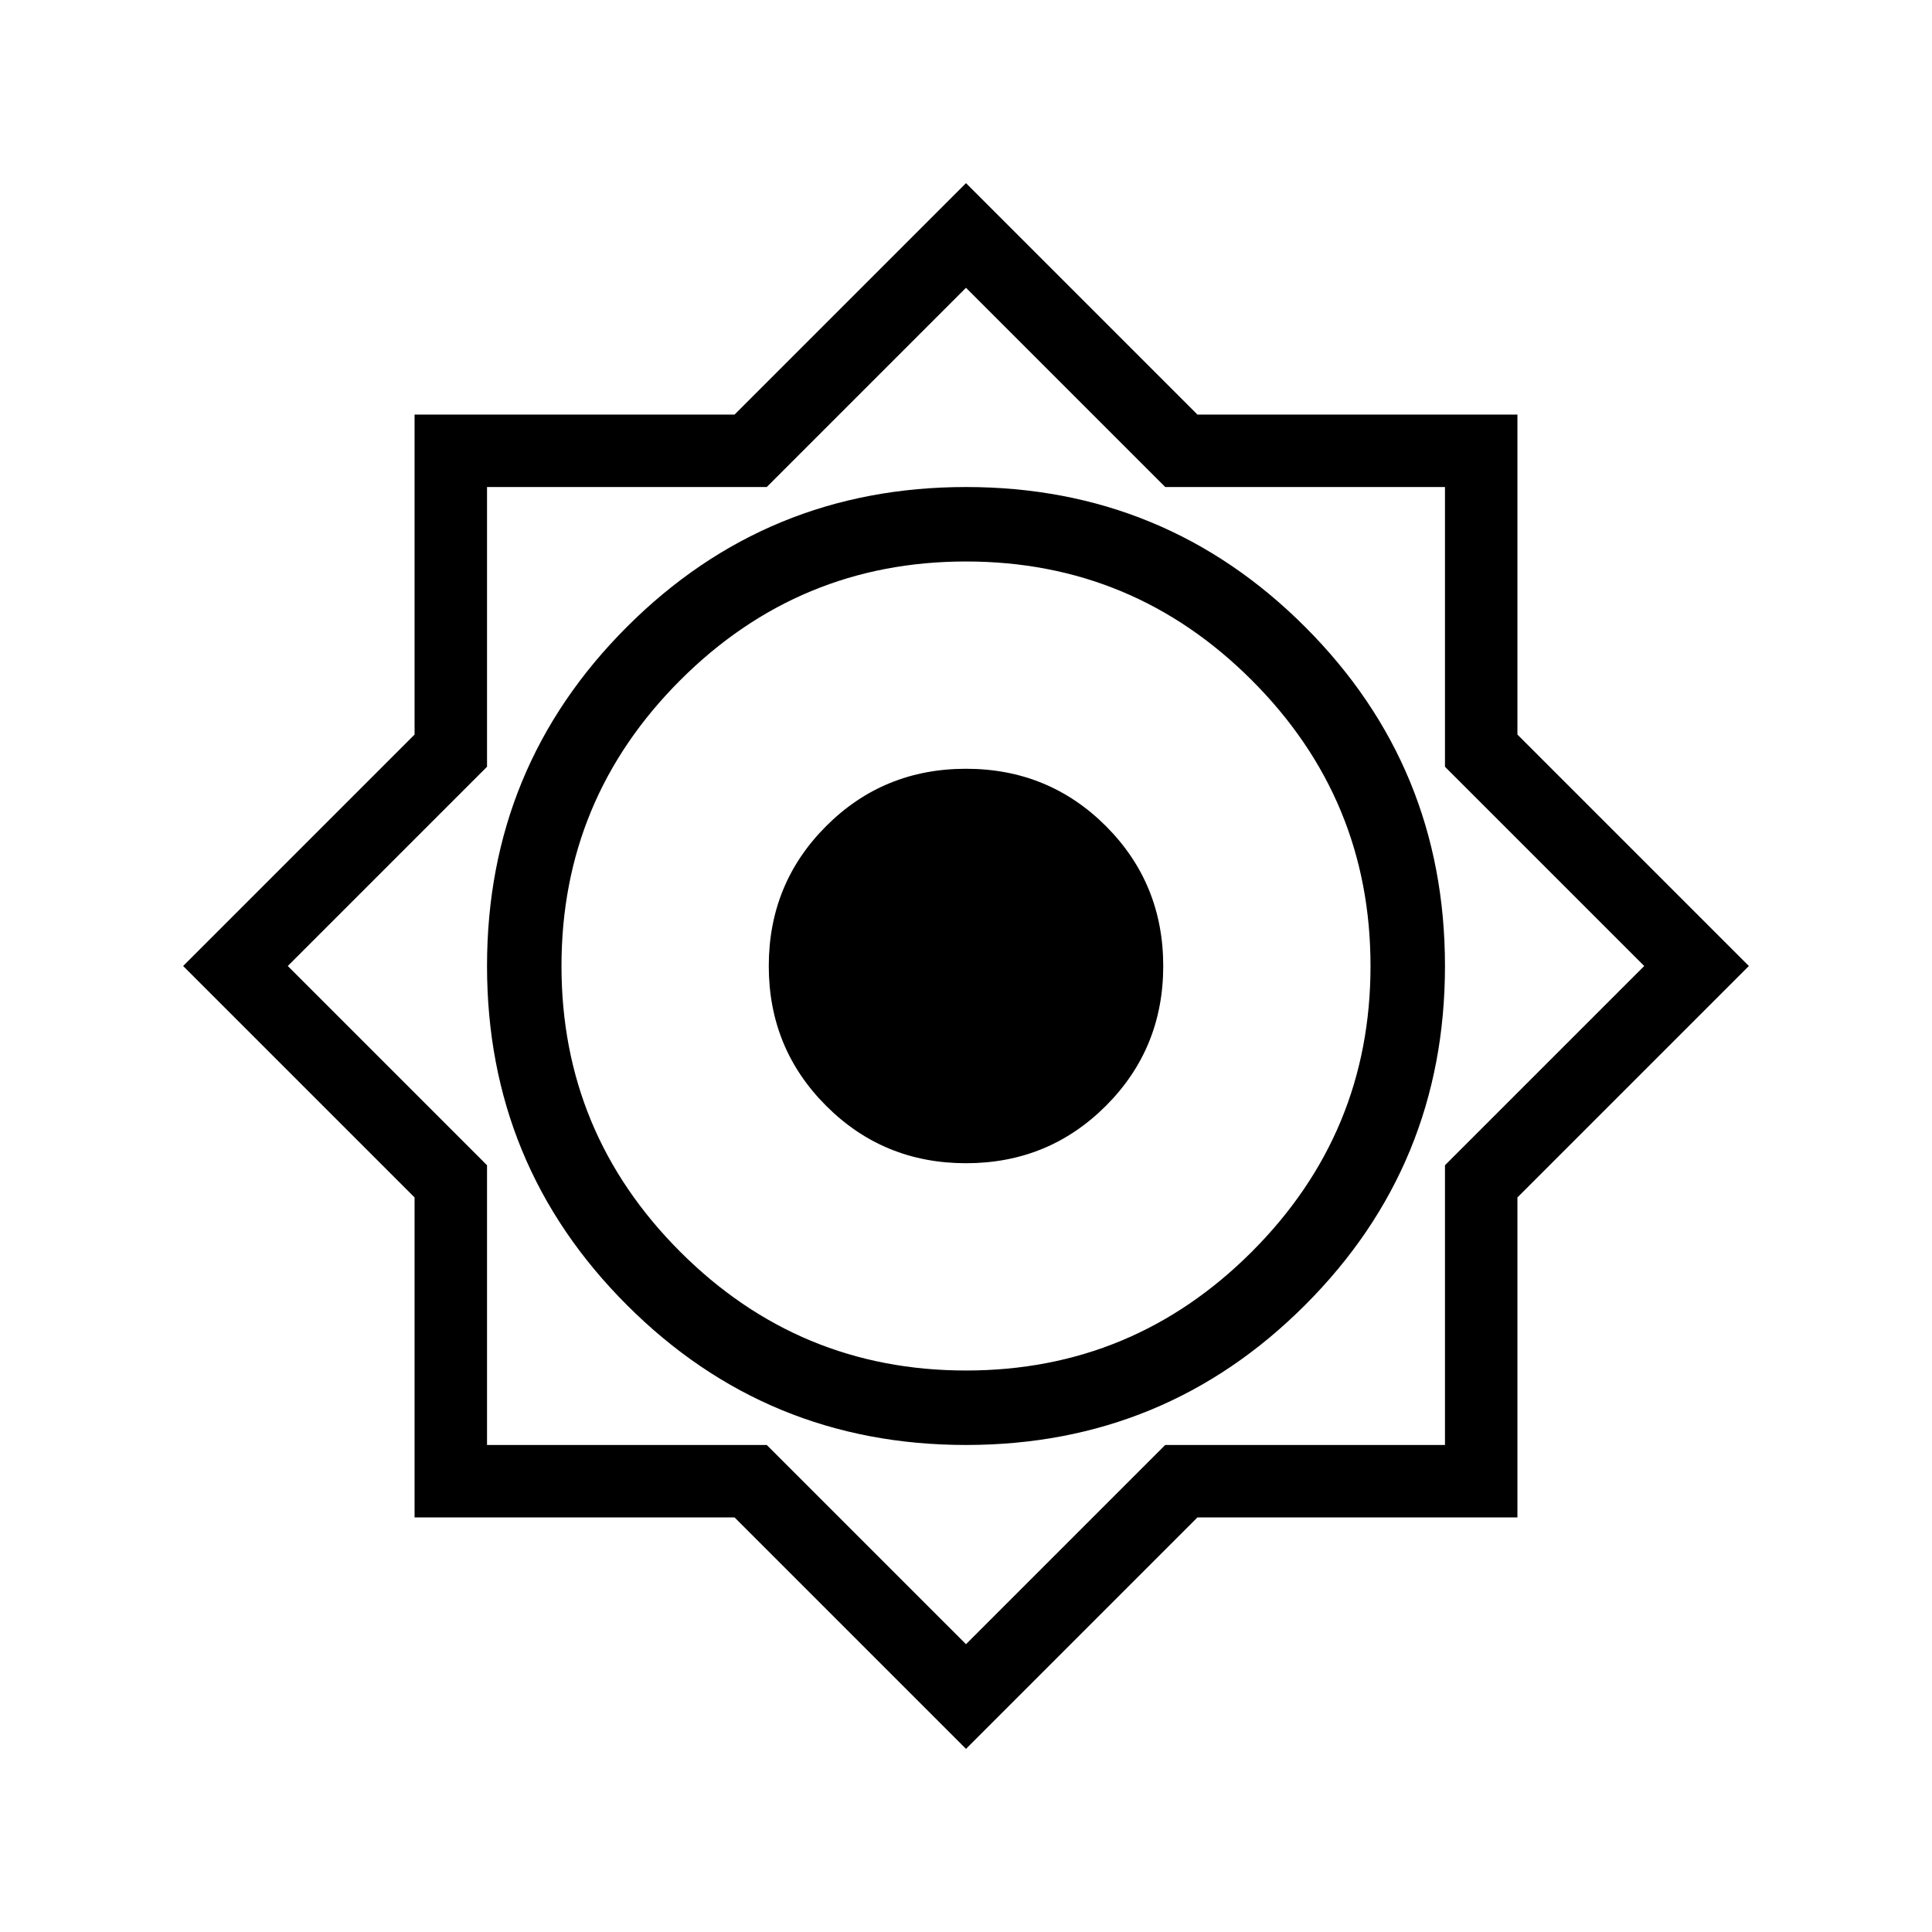 <svg xmlns="http://www.w3.org/2000/svg" height="24" width="24"><path d="M12 21.725 9.125 18.85H5.15v-3.975L2.275 12 5.15 9.125V5.15h3.975L12 2.275l2.875 2.875h3.975v3.975L21.725 12l-2.875 2.875v3.975h-3.975Zm0-3.775q2.475 0 4.212-1.738Q17.95 14.475 17.95 12q0-2.475-1.738-4.213Q14.475 6.05 12 6.05q-2.475 0-4.212 1.737Q6.05 9.525 6.05 12t1.738 4.212Q9.525 17.95 12 17.95Zm0-.925q-2.075 0-3.55-1.475Q6.975 14.075 6.975 12q0-2.075 1.475-3.55Q9.925 6.975 12 6.975q2.075 0 3.55 1.475 1.475 1.475 1.475 3.55 0 2.075-1.475 3.55-1.475 1.475-3.55 1.475Zm0 3.4 2.475-2.475h3.475v-3.475L20.425 12 17.95 9.525V6.05h-3.475L12 3.575 9.525 6.05H6.05v3.475L3.575 12l2.475 2.475v3.475h3.475ZM12 12Zm0 2.45q-1.025 0-1.737-.713Q9.55 13.025 9.55 12q0-1.025.713-1.738.712-.712 1.737-.712 1.025 0 1.738.712.712.713.712 1.738t-.712 1.737q-.713.713-1.738.713Z"/></svg>